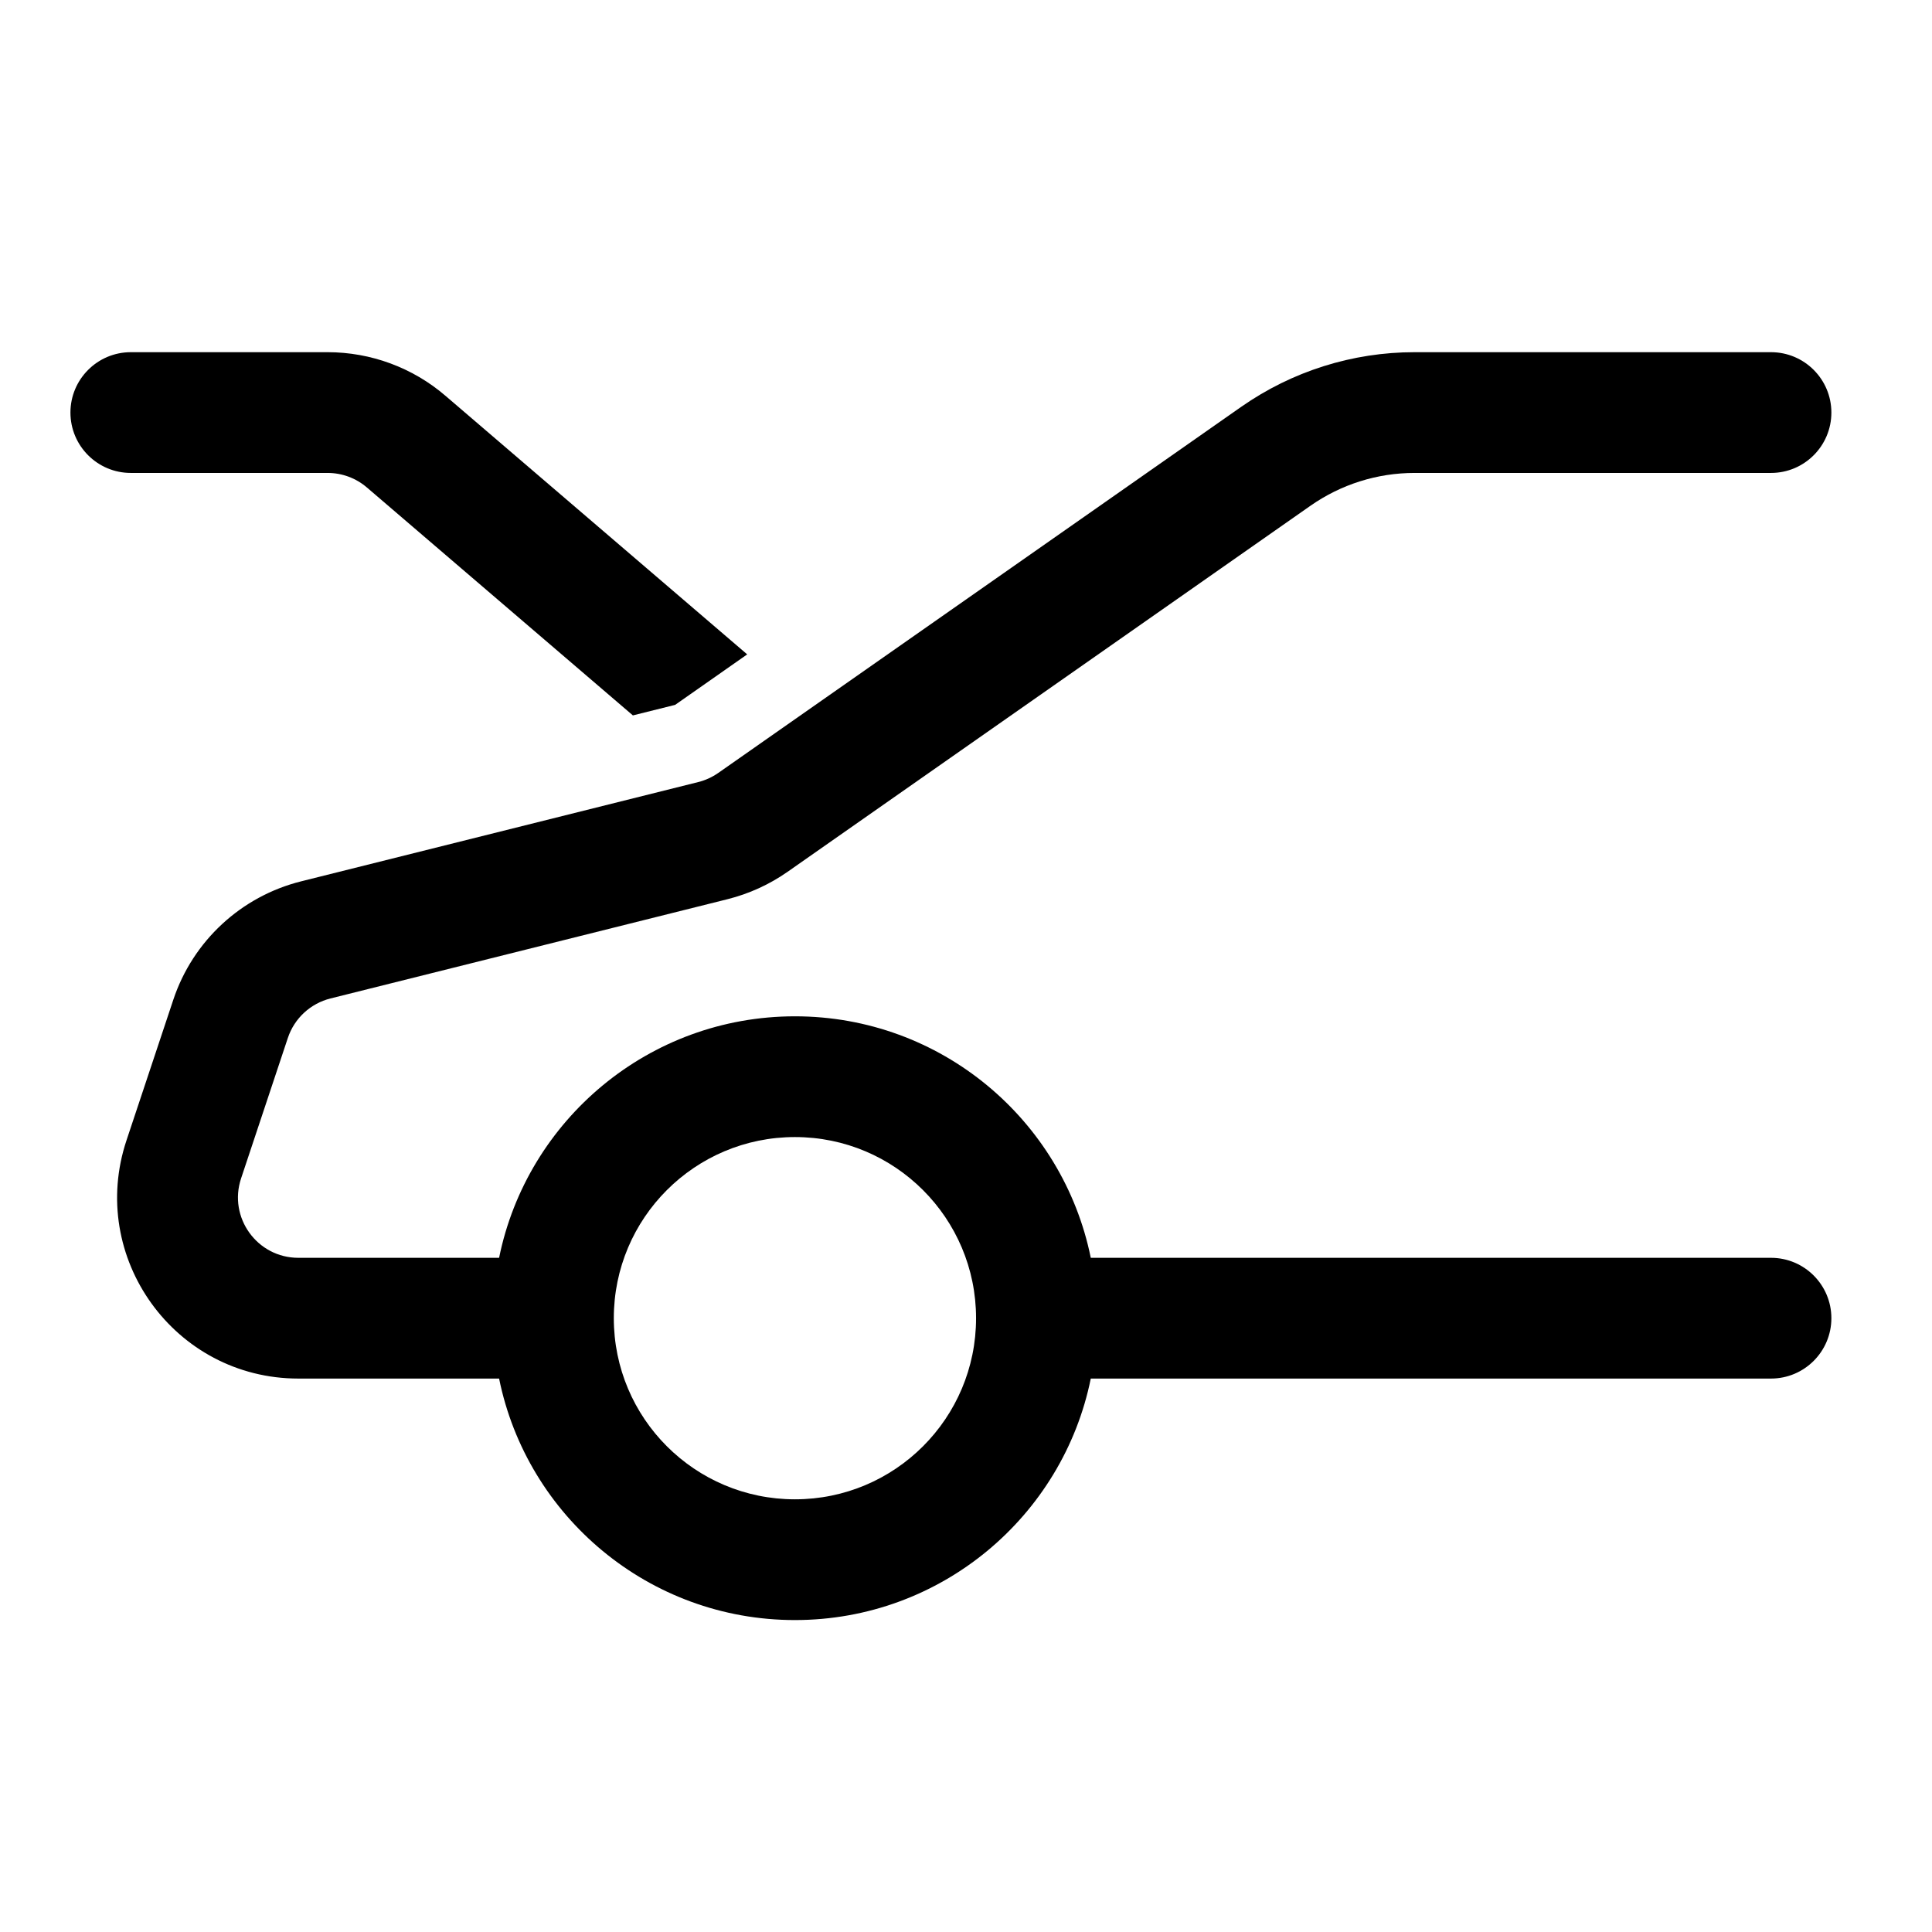 <svg width="24" height="24" viewBox="0 0 24 24" fill="none" xmlns="http://www.w3.org/2000/svg">
<path d="M5.534 4.917L9.282 8.129L8.387 8.756L7.862 8.887L4.558 6.056C4.422 5.939 4.249 5.875 4.07 5.875H1.625C1.211 5.875 0.875 5.539 0.875 5.125C0.875 4.711 1.211 4.375 1.625 4.375H4.07C4.607 4.375 5.127 4.567 5.534 4.917Z" fill="black"/>
<path fill-rule="evenodd" clip-rule="evenodd" d="M16.28 6.282C16.659 6.017 17.109 5.875 17.571 5.875H22C22.414 5.875 22.75 5.539 22.75 5.125C22.75 4.711 22.414 4.375 22 4.375H17.571C16.801 4.375 16.051 4.612 15.42 5.053L8.922 9.602C8.847 9.654 8.763 9.693 8.674 9.715L3.742 10.948C2.996 11.134 2.396 11.689 2.153 12.419L1.572 14.164C1.086 15.62 2.17 17.125 3.706 17.125H6.2C6.547 18.837 8.061 20.125 9.875 20.125C11.689 20.125 13.203 18.837 13.55 17.125H22C22.414 17.125 22.75 16.789 22.75 16.375C22.75 15.961 22.414 15.625 22 15.625H13.55C13.203 13.913 11.689 12.625 9.875 12.625C8.061 12.625 6.547 13.913 6.2 15.625H3.706C3.194 15.625 2.833 15.123 2.995 14.638L3.576 12.893C3.657 12.65 3.857 12.465 4.106 12.403L9.038 11.17C9.305 11.103 9.557 10.988 9.782 10.831L16.28 6.282ZM9.875 14.125C8.632 14.125 7.625 15.132 7.625 16.375C7.625 17.618 8.632 18.625 9.875 18.625C11.118 18.625 12.125 17.618 12.125 16.375C12.125 15.132 11.118 14.125 9.875 14.125Z" fill="black"/>
</svg>
